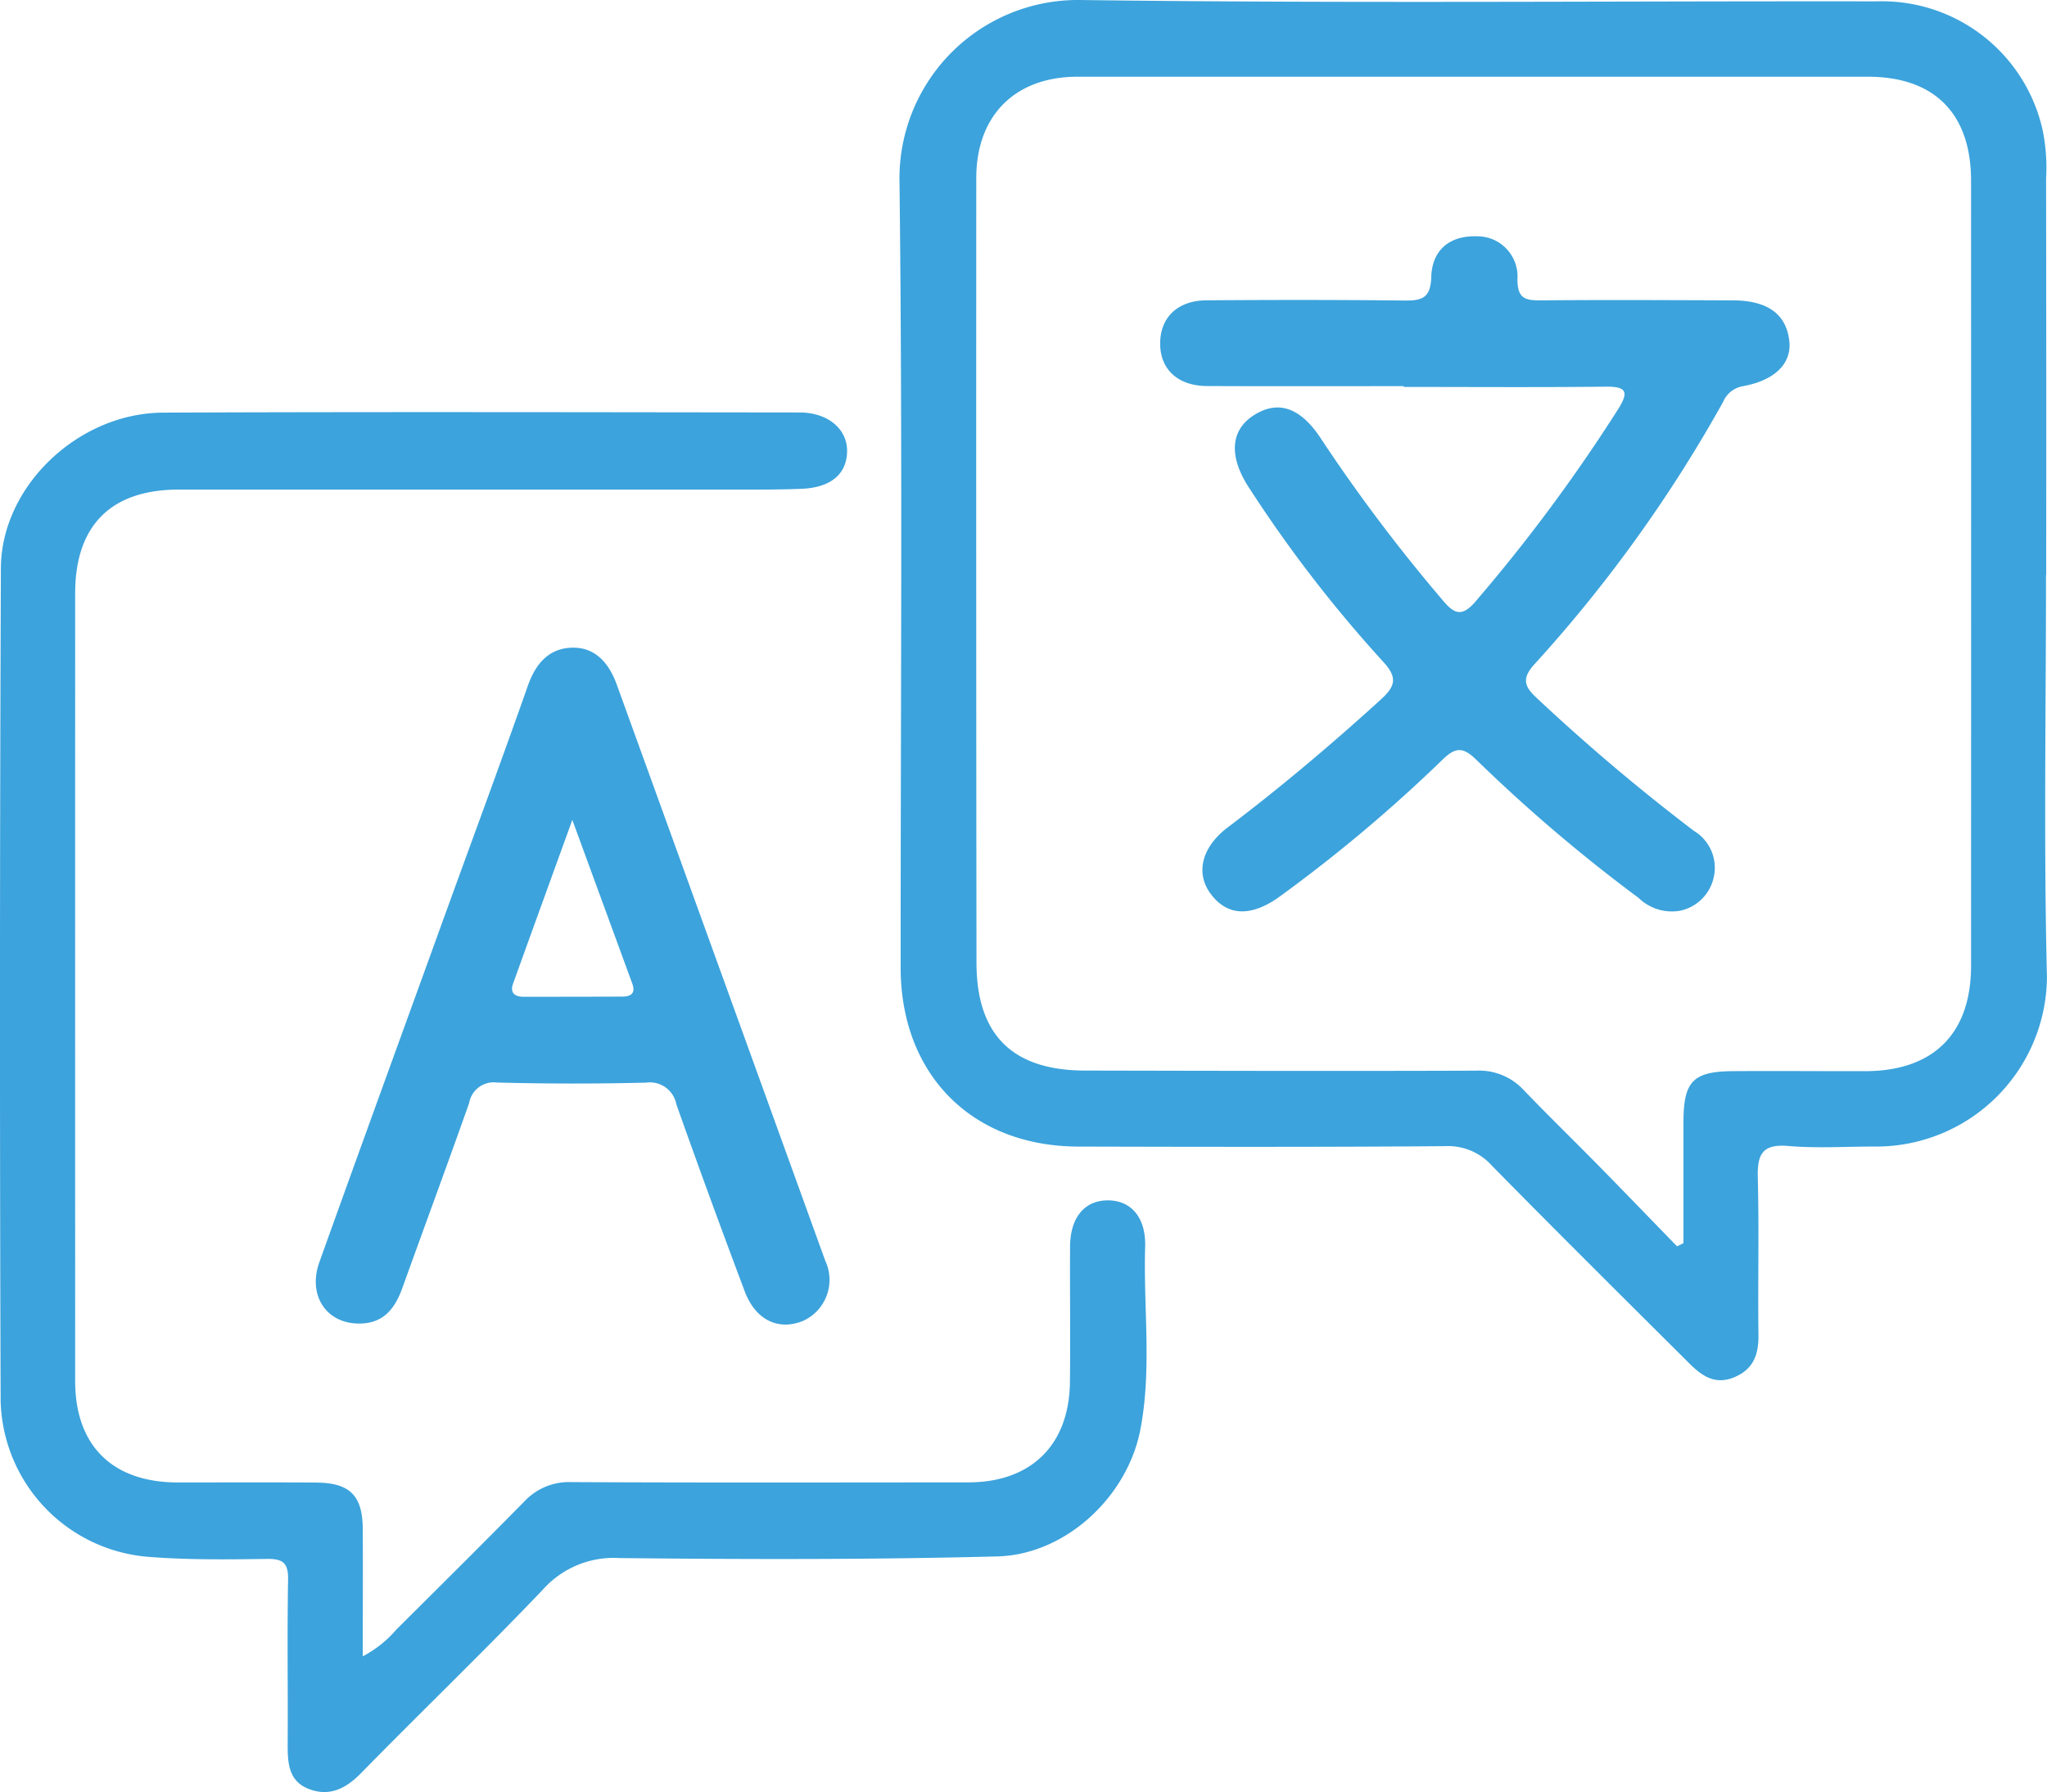 <svg xmlns="http://www.w3.org/2000/svg" xmlns:xlink="http://www.w3.org/1999/xlink" width="151.759" height="132.882" viewBox="0 0 151.759 132.882">
  <defs>
    <clipPath id="clip-path">
      <rect id="Rectangle_81" data-name="Rectangle 81" width="151.759" height="132.882" fill="#3ca3dc"/>
    </clipPath>
  </defs>
  <g id="Groupe_213" data-name="Groupe 213" transform="translate(0 0)">
    <g id="Groupe_212" data-name="Groupe 212" transform="translate(0 0)" clip-path="url(#clip-path)">
      <path id="Tracé_8" data-name="Tracé 8" d="M125.539,42.634c0,9.934-.176,19.873.069,29.8a12.66,12.66,0,0,1-12.676,12.584c-2.171-.008-4.354.143-6.509-.043-1.943-.166-2.295.651-2.252,2.352.1,3.879,0,7.763.049,11.643.02,1.461-.36,2.556-1.8,3.157-1.425.592-2.41-.117-3.326-1.03C94.2,96.226,89.3,91.362,84.459,86.437a4.336,4.336,0,0,0-3.431-1.448c-9.079.071-18.158.054-27.236.03-7.9-.02-13.165-5.351-13.168-13.283,0-19.408.146-38.819-.084-58.224A13.23,13.23,0,0,1,53.963,0C73.633.26,93.305.072,112.978.1A12.2,12.2,0,0,1,125.3,9.7a13.878,13.878,0,0,1,.245,3.524q.02,14.706.007,29.41ZM98.184,92.417l.477-.235q0-4.486,0-8.97c0-3.02.7-3.76,3.645-3.784,3.288-.025,6.577.008,9.865,0,5.04-.023,7.809-2.79,7.811-7.815q.007-29.107,0-58.214c0-4.97-2.714-7.71-7.643-7.71q-29.3,0-58.608,0c-4.6,0-7.493,2.851-7.5,7.506Q46.214,42.3,46.247,71.4c.008,5.356,2.683,7.972,8.036,7.983,9.669.02,19.339.043,29.008.008a4.486,4.486,0,0,1,3.507,1.42c1.823,1.9,3.708,3.731,5.552,5.606,1.954,1.99,3.89,4,5.835,6" transform="translate(26.147 0.001)" fill="#3ca3dc"/>
      <path id="Tracé_9" data-name="Tracé 9" d="M26.893,110.838a8.538,8.538,0,0,0,2.5-1.994c3.167-3.155,6.342-6.3,9.477-9.488a4.525,4.525,0,0,1,3.5-1.438c9.8.049,19.6.025,29.406.02,4.665,0,7.491-2.764,7.546-7.427.039-3.354-.008-6.71.01-10.066.012-2.1,1.031-3.367,2.695-3.417,1.791-.053,2.94,1.229,2.872,3.445-.138,4.524.512,9.079-.36,13.57-.962,4.968-5.539,9.253-10.6,9.385-9.334.243-18.677.222-28.016.122a7.03,7.03,0,0,0-5.68,2.344c-4.4,4.616-9.008,9.039-13.471,13.6-1.13,1.156-2.338,1.762-3.858,1.186-1.589-.6-1.592-2.053-1.586-3.484.023-4.014-.041-8.028.03-12.04.021-1.23-.362-1.558-1.568-1.541-2.956.039-5.927.077-8.868-.161A11.9,11.9,0,0,1,.048,91.92Q-.058,61.034.066,30.148C.091,24.076,5.8,18.641,12.094,18.615c15.723-.067,31.446-.028,47.169-.013,2.117,0,3.561,1.227,3.538,2.884-.025,1.681-1.2,2.691-3.389,2.778-1.839.072-3.683.058-5.524.058q-20.33,0-40.656,0C8.207,24.328,5.575,27,5.573,32.005q-.007,29.208,0,58.418c0,4.79,2.755,7.514,7.6,7.521,3.422,0,6.842-.016,10.263.008,2.507.018,3.446.967,3.459,3.45.015,3.06,0,6.119,0,9.436" transform="translate(0 11.983)" fill="#3ca3dc"/>
      <path id="Tracé_10" data-name="Tracé 10" d="M17.423,79.311c-2.408,0-3.807-2.091-2.925-4.553,3.075-8.584,6.2-17.149,9.3-25.721,2.055-5.672,4.155-11.328,6.156-17.019.563-1.6,1.512-2.726,3.163-2.818,1.8-.1,2.844,1.119,3.43,2.737Q44.278,53.293,52,74.648a3.344,3.344,0,0,1-1.643,4.468c-1.829.744-3.52-.058-4.325-2.191q-2.6-6.909-5.067-13.864a2,2,0,0,0-2.249-1.612q-5.522.136-11.051-.008A1.848,1.848,0,0,0,25.6,62.965c-1.617,4.573-3.3,9.123-4.943,13.69-.556,1.551-1.415,2.672-3.232,2.657M33.25,41.966c-1.6,4.422-3,8.274-4.389,12.132-.247.686.11.984.776.984q3.649,0,7.3-.012c.64,0,1.028-.229.76-.962-1.411-3.856-2.824-7.712-4.446-12.142" transform="translate(9.18 18.831)" fill="#3ca3dc"/>
      <path id="Tracé_11" data-name="Tracé 11" d="M70.348,21.762c-4.864,0-9.727.016-14.591-.007-2.157-.012-3.468-1.235-3.471-3.144,0-1.939,1.285-3.2,3.45-3.213,4.866-.035,9.734-.039,14.6.016,1.3.015,2-.123,2.048-1.739.064-2.061,1.416-3.081,3.374-3.024a2.98,2.98,0,0,1,3.015,3.2c.007,1.441.6,1.559,1.75,1.55,4.734-.041,9.47-.016,14.206,0,2.561.007,3.937.985,4.193,2.945.224,1.694-1.017,2.987-3.455,3.423a1.95,1.95,0,0,0-1.448,1.168A103.953,103.953,0,0,1,80.011,42.41c-1.022,1.13-.614,1.737.257,2.537a147.822,147.822,0,0,0,11.591,9.794,3.188,3.188,0,0,1,1.476,3.4,3.229,3.229,0,0,1-2.5,2.519,3.531,3.531,0,0,1-3.078-.949,118.229,118.229,0,0,1-12-10.214c-.961-.938-1.512-1.033-2.515-.058A111.578,111.578,0,0,1,61.176,59.59c-2.15,1.564-3.932,1.479-5.164-.209-1.117-1.528-.637-3.448,1.285-4.9,3.937-2.977,7.7-6.159,11.347-9.48,1.066-.971,1.286-1.619.148-2.833A98.1,98.1,0,0,1,58.93,29.381C57.344,27,57.471,25.02,59.262,23.9c1.808-1.135,3.486-.536,5.019,1.867a123.245,123.245,0,0,0,8.893,11.8c.882,1.074,1.461,1.382,2.522.128A123.648,123.648,0,0,0,86.252,23.449c.77-1.229.642-1.666-.91-1.648-5,.056-10,.02-14.994.02v-.059" transform="translate(33.725 6.871)" fill="#3ca3dc"/>
    </g>
  </g>
</svg>
